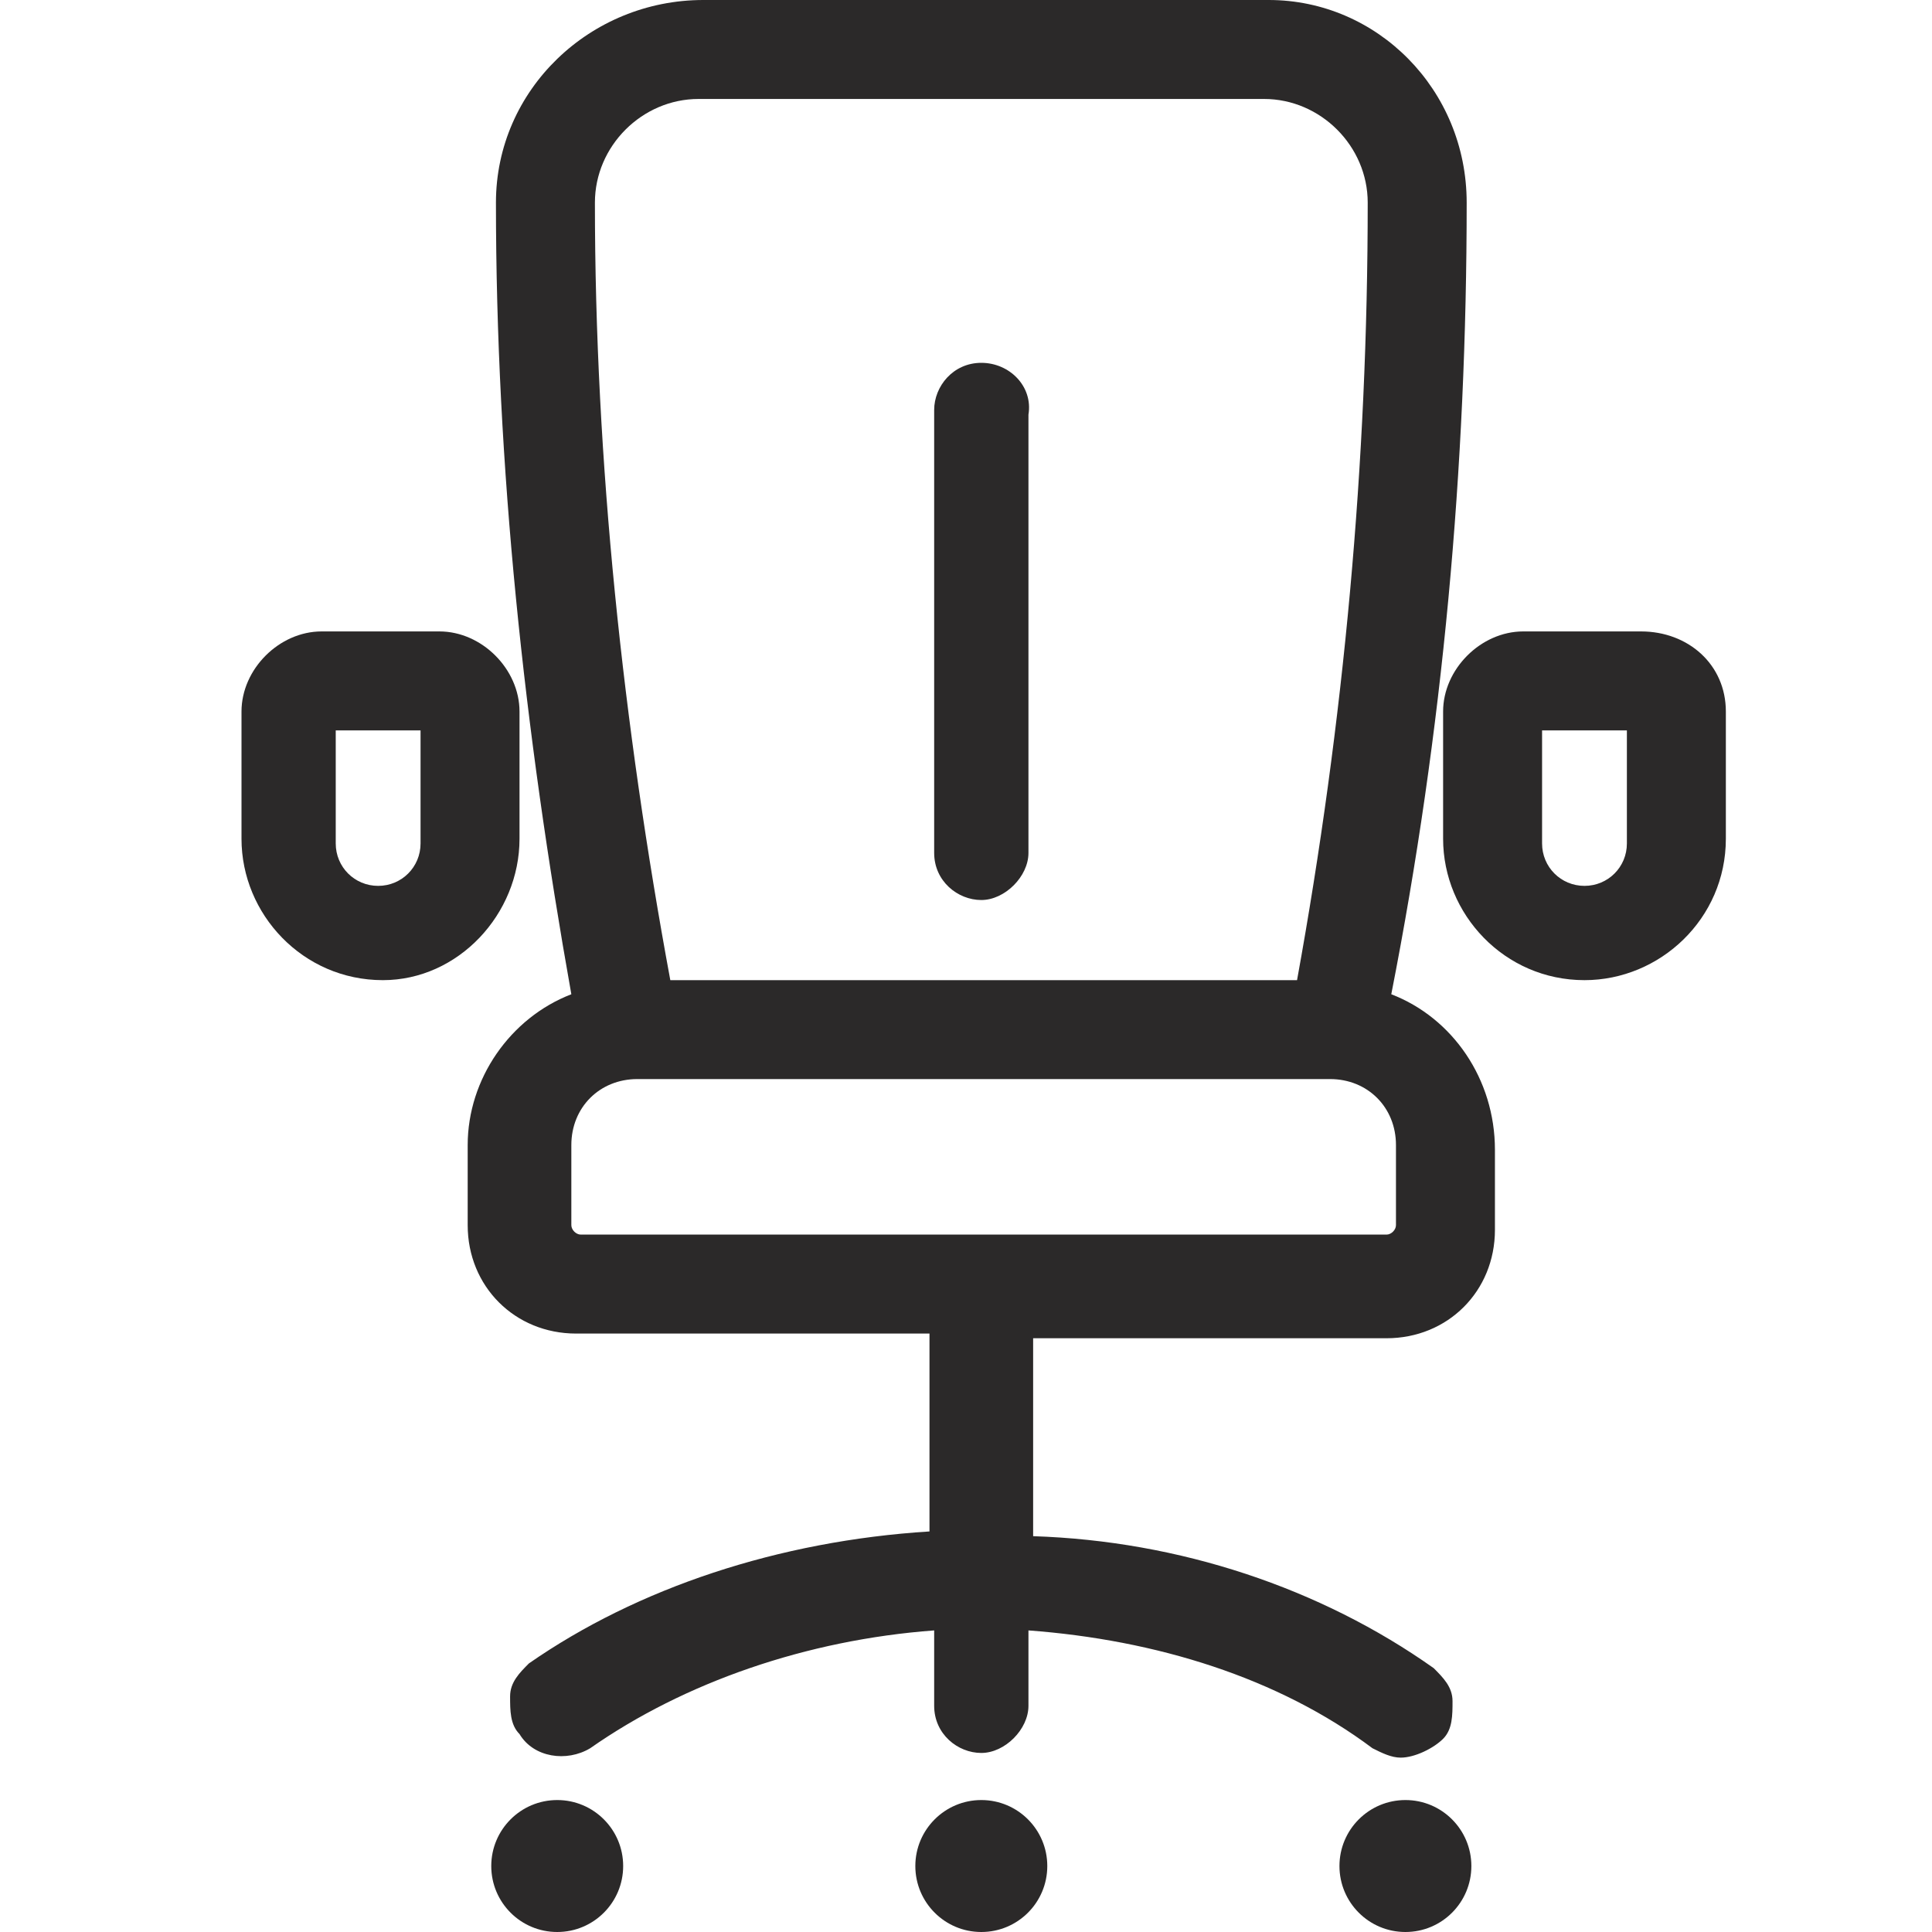 <svg width="40" height="40" viewBox="0 0 40 40" fill="none" xmlns="http://www.w3.org/2000/svg">
<g id="stilci">
<g id="Group">
<path id="Vector" d="M20.317 40C21.072 40 21.683 39.389 21.683 38.634C21.683 37.88 21.072 37.268 20.317 37.268C19.563 37.268 18.951 37.88 18.951 38.634C18.951 39.389 19.563 40 20.317 40Z" fill="#2B2929"/>
<path id="Vector_2" d="M29.098 40C29.852 40 30.463 39.389 30.463 38.634C30.463 37.88 29.852 37.268 29.098 37.268C28.343 37.268 27.732 37.88 27.732 38.634C27.732 39.389 28.343 40 29.098 40Z" fill="#2B2929"/>
<path id="Vector_3" d="M11.537 40C12.291 40 12.902 39.389 12.902 38.634C12.902 37.88 12.291 37.268 11.537 37.268C10.782 37.268 10.171 37.88 10.171 38.634C10.171 39.389 10.782 40 11.537 40Z" fill="#2B2929"/>
<path id="Vector_4" d="M28.805 20.585C29.878 15.122 30.366 9.659 30.366 4.195C30.366 1.854 28.512 0 26.268 0H14.561C12.22 0 10.268 1.854 10.268 4.195C10.268 9.659 10.854 15.122 11.829 20.585C10.561 21.073 9.683 22.341 9.683 23.707V25.366C9.683 26.634 10.659 27.61 11.927 27.61H19.244V31.707C16.122 31.902 13.195 32.878 10.951 34.439C10.756 34.634 10.561 34.829 10.561 35.122C10.561 35.415 10.561 35.707 10.756 35.902C11.049 36.39 11.732 36.488 12.22 36.195C14.171 34.829 16.707 33.951 19.341 33.756V35.317C19.341 35.902 19.829 36.293 20.317 36.293C20.805 36.293 21.293 35.805 21.293 35.317V33.756C23.927 33.951 26.463 34.732 28.415 36.195C28.61 36.293 28.805 36.39 29 36.39C29.293 36.39 29.683 36.195 29.878 36C30.073 35.805 30.073 35.512 30.073 35.219C30.073 34.927 29.878 34.732 29.683 34.537C27.341 32.878 24.415 31.902 21.39 31.805V27.707H28.707C29.976 27.707 30.951 26.732 30.951 25.463V23.805C30.951 22.341 30.073 21.073 28.805 20.585ZM13.195 22.341H27.537C28.317 22.341 28.902 22.927 28.902 23.707V25.366C28.902 25.463 28.805 25.561 28.707 25.561H12.024C11.927 25.561 11.829 25.463 11.829 25.366V23.707C11.829 22.927 12.415 22.341 13.195 22.341ZM26.854 20.293H13.878C12.902 15.024 12.317 9.561 12.317 4.195C12.317 3.024 13.293 2.049 14.463 2.049H26.171C27.341 2.049 28.317 3.024 28.317 4.195C28.317 9.561 27.829 14.927 26.854 20.293Z" fill="#2B2929"/>
<path id="Vector_5" d="M10.756 17.366V14.732C10.756 13.854 9.976 13.073 9.098 13.073H6.659C5.78 13.073 5 13.854 5 14.732V17.366C5 18.927 6.268 20.293 7.927 20.293C9.488 20.293 10.756 18.927 10.756 17.366ZM8.707 15.122V17.463C8.707 17.951 8.317 18.341 7.829 18.341C7.341 18.341 6.951 17.951 6.951 17.463V15.122H8.707Z" fill="#2B2929"/>
<path id="Vector_6" d="M33.976 13.073H31.537C30.659 13.073 29.878 13.854 29.878 14.732V17.366C29.878 18.927 31.146 20.293 32.805 20.293C34.366 20.293 35.732 19.024 35.732 17.366V14.732C35.732 13.756 34.951 13.073 33.976 13.073ZM33.683 15.122V17.463C33.683 17.951 33.293 18.341 32.805 18.341C32.317 18.341 31.927 17.951 31.927 17.463V15.122H33.683Z" fill="#2B2929"/>
<path id="Vector_7" d="M20.317 7.512C19.732 7.512 19.341 8 19.341 8.488V17.659C19.341 18.244 19.829 18.634 20.317 18.634C20.805 18.634 21.293 18.146 21.293 17.659V8.585C21.39 8 20.902 7.512 20.317 7.512Z" fill="#2B2929"/>
</g>
</g>
</svg>
